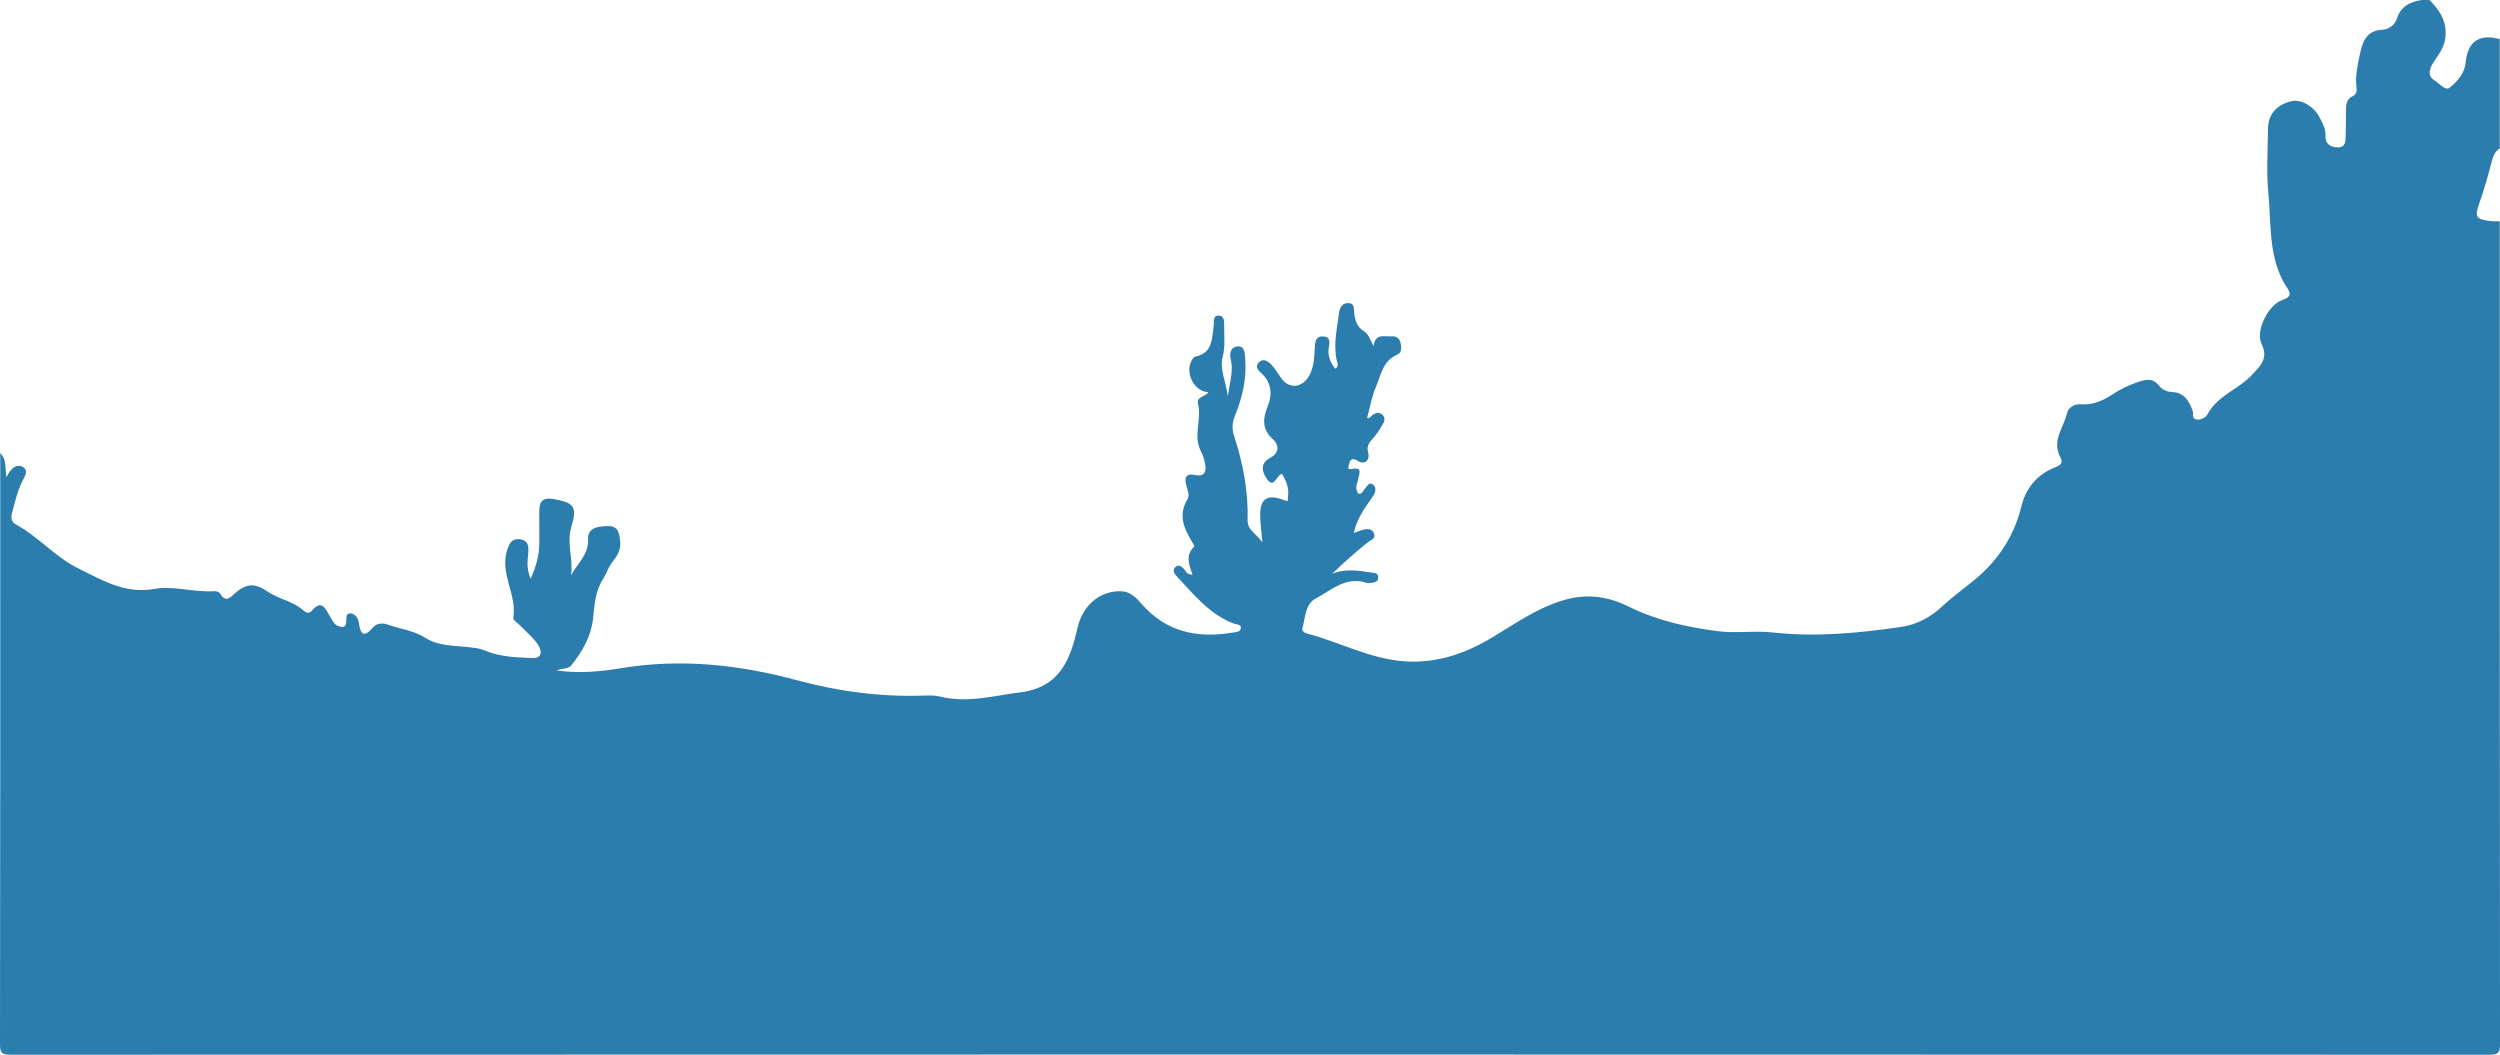 <?xml version="1.0" encoding="utf-8"?>
<!-- Generator: Adobe Illustrator 16.0.0, SVG Export Plug-In . SVG Version: 6.00 Build 0)  -->
<!DOCTYPE svg PUBLIC "-//W3C//DTD SVG 1.1//EN" "http://www.w3.org/Graphics/SVG/1.1/DTD/svg11.dtd">
<svg version="1.1" id="圖層_1" xmlns="http://www.w3.org/2000/svg" xmlns:xlink="http://www.w3.org/1999/xlink" x="0px" y="0px"
	 width="1397.406px" height="589.55px" viewBox="0 0 1397.406 589.55" enable-background="new 0 0 1397.406 589.55"
	 xml:space="preserve">
<g>
	<g>
		<path fill-rule="evenodd" clip-rule="evenodd" fill="#2B7DAE" d="M0.14,253.229c3.673,3.666,2.679,8.569,3.409,13.479
			c0.967-1.521,1.59-2.792,2.478-3.84c1.91-2.257,4.5-3.452,7.053-1.661c2.546,1.785,1.242,4.383,0.053,6.539
			c-3.314,6.01-4.702,12.645-6.448,19.174c-0.707,2.646-0.32,4.848,2.229,6.235c12.604,6.864,21.988,18.259,34.971,24.632
			c13.389,6.571,26.012,14.313,42.379,11.399c10.862-1.935,22.11,2.028,33.291,1.27c1.463-0.1,3.006,0.355,3.804,1.732
			c2.714,4.695,5.514,1.628,7.617-0.246c6.271-5.585,11.062-6.479,18.39-1.405c6.424,4.445,14.549,5.447,20.424,10.838
			c1.207,1.108,2.965,1.818,4.479,0.008c5.992-7.162,7.997-0.027,10.284,3.318c1.349,1.975,1.966,4.262,4.501,5.208
			c2.483,0.93,4.253,0.973,4.486-2.38c0.126-1.816-0.375-4.641,2.176-4.678c2.605-0.037,4.49,2.666,4.79,4.846
			c0.987,7.179,2.905,8.984,8.281,2.704c1.761-2.06,5.267-2.21,7.592-1.394c7.232,2.546,14.937,3.406,21.733,7.713
			c7.029,4.455,15.74,4.072,23.775,5.011c3.325,0.388,6.187,0.624,9.438,1.993c8.332,3.509,17.508,3.75,26.408,4.068
			c6.115,0.217,4.822-4.737,2.795-7.719c-2.55-3.749-6.227-6.725-9.403-10.05c-1.501-1.569-4.444-3.419-4.224-4.715
			c2.205-13.021-7.813-24.866-3.335-38.12c1.276-3.777,2.626-6.119,6.838-5.787c4.753,0.373,5.148,3.813,4.893,7.368
			c-0.309,4.315-1.237,8.614,1.271,14.681c3.25-7.077,4.785-13.068,4.881-19.462c0.089-6.061-0.076-12.124-0.019-18.187
			c0.049-5.215,1.592-7.953,7.954-6.859c11.396,1.963,13.441,4.279,9.999,15.457c-2.817,9.148,1.167,18.101-0.214,27.22
			c3.541-6.726,9.937-11.512,9.535-20.374c-0.295-6.516,6.22-7.178,11.438-7.182c5.738-0.001,6.088,4.598,6.516,8.744
			c0.455,4.413-1.798,8.211-4.3,11.278c-2.389,2.93-3.274,6.413-5.155,9.327c-4.54,7.035-4.865,14.432-5.722,22.473
			c-0.987,9.29-5.805,18.26-12.056,25.915c-1.987,2.434-4.843,1.431-8.318,2.951c13.005,1.837,24.761,0.583,36.302-1.313
			c33.188-5.449,65.676-1.951,97.794,6.723c23.559,6.359,47.421,9.542,71.825,8.604c2.885-0.111,5.889-0.038,8.67,0.637
			c15.137,3.672,29.618-0.532,44.508-2.397c22.451-2.813,28.099-18.608,32.164-36.349c2.777-12.119,12.276-20.521,24.383-20.195
			c5.133,0.141,8.516,3.857,11.369,7.119c13.784,15.758,31.135,19.294,50.775,16.02c1.892-0.316,4.41-0.193,4.68-2.516
			c0.268-2.28-2.389-1.946-3.816-2.49c-13.96-5.311-22.833-16.72-32.558-27.09c-1.191-1.271-1.697-3.186-0.147-4.588
			c1.585-1.435,3.097-0.58,4.421,0.762c1.278,1.297,1.716,3.636,5.099,3.5c-1.955-5.402-4.131-10.897,0.918-15.662
			c0.268-0.251-0.814-2.084-1.425-3.088c-4.44-7.319-7.46-14.748-2.458-23.096c1.557-2.598,0.225-5.228-0.445-7.739
			c-1.244-4.668-0.43-7.221,5.162-6.062c5.015,1.039,6.019-2.055,5.363-5.974c-0.434-2.585-1.33-5.192-2.521-7.534
			c-4.357-8.566,0.68-17.597-1.519-26.301c-1.043-4.133,4.28-3.862,5.784-6.551c-7.888-0.205-13.262-10.62-9.303-17.746
			c0.453-0.814,1.148-1.935,1.895-2.08c10.002-1.952,9.33-10.18,10.404-17.406c0.326-2.198-0.688-5.654,2.818-5.571
			c3.146,0.073,3.045,3.324,3.03,5.706c-0.035,5.805,0.624,11.662-0.835,17.389c-1.79,7.021,1.764,13.281,2.836,22.063
			c1.256-8.295,3.21-14.338,1.641-20.81c-0.828-3.424,0.133-6.946,4.044-7.105c3.835-0.155,3.781,3.651,4.032,6.545
			c0.979,11.317-1.544,22.059-5.783,32.406c-1.589,3.879-1.601,7.447-0.347,11.284c5,15.285,7.908,30.92,7.514,47.064
			c-0.137,5.534,4.948,7.209,8.251,12.32c-0.521-6.112-1.162-10.553-1.229-15.003c-0.145-9.671,4.076-12.308,13.367-8.646
			c0.611,0.24,1.282,0.33,1.944,0.494c0.879-6.451,0.262-9.444-3.098-15.159c-3.081,0.394-4.303,8.262-8.159,3.188
			c-2.521-3.313-4.963-8.824,1.681-12.297c4.73-2.473,5.115-6.853,1.444-10.213c-6.604-6.045-5.679-11.925-2.626-19.494
			c2.276-5.638,1.645-12.452-3.692-17.299c-1.938-1.758-3.845-3.765-1.784-6.11c2.305-2.622,5.133-0.993,6.991,0.925
			c2.159,2.227,3.809,4.967,5.561,7.564c4.41,6.541,12.026,5.783,15.921-1.508c2.496-4.67,2.66-9.711,2.938-14.785
			c0.174-3.167,0.16-7.035,4.577-6.842c5.055,0.221,3.404,4.437,3.138,7.278c-0.393,4.198,1.293,7.47,3.67,10.714
			c2.294-1.106,1.271-2.91,0.938-4.389c-2.029-9.011,0.148-17.837,1.227-26.684c0.314-2.59,1.577-5.449,4.862-5.553
			c4.063-0.129,3.387,3.23,3.677,5.77c0.457,4.001,1.679,7.688,5.314,9.877c2.773,1.669,3.382,4.606,5.482,8.36
			c0.99-7.29,5.869-5.144,9.785-5.438c2.449-0.184,4.388,0.639,5.124,3.082c0.806,2.674,1.039,6.034-1.697,7.186
			c-8.157,3.435-9.047,11.483-11.92,18.067c-2.372,5.441-3.316,11.506-4.903,17.335c1.721,0.418,2.259-1.365,3.422-2.01
			c1.893-1.046,3.719-1.307,5.309,0.354c1.358,1.419,1.172,3.172,0.245,4.721c-1.484,2.48-2.935,5.027-4.766,7.243
			c-2.262,2.733-4.942,4.576-3.555,9.288c0.972,3.306-1.54,7.119-6.031,4.274c-3.854-2.439-4.282,0.581-4.905,2.541
			c-0.985,3.108,1.279,2.054,2.927,1.876c4.61-0.498,2.918,2.846,2.607,4.856c-0.463,3.013-2.556,5.903-0.233,9.044
			c1.882,0.702,2.352-1.035,3.264-2.004c1.403-1.494,2.539-4.702,4.879-3.096c2.624,1.802,1.273,5.018-0.229,7.169
			c-4.269,6.115-8.751,12.067-10.38,20.055c1.939-0.703,3.621-1.487,5.39-1.913c2.495-0.599,5.091-0.559,5.988,2.432
			c0.853,2.844-1.813,3.252-3.488,4.594c-6.883,5.518-13.498,11.369-20.007,17.688c7.173-3.027,14.29-1.891,21.413-0.808
			c1.877,0.287,4.332,0.031,4.344,2.724c0.01,3.032-2.633,2.95-4.787,3.196c-0.479,0.057-1.016,0.146-1.446-0.004
			c-11.663-4.113-19.896,4.04-28.757,8.699c-5.945,3.125-5.679,10.828-7.433,16.768c-0.425,1.438,1.438,2.459,2.856,2.832
			c18.192,4.795,35.088,14.153,54.262,15.464c17.819,1.217,33.59-4.095,48.889-13.253c13.278-7.949,25.982-17.102,41.486-21.317
			c12.694-3.452,24.27-1.326,35.197,4.101c15.725,7.809,32.486,11.386,49.504,13.629c10.146,1.336,20.599-0.414,30.938,0.736
			c24.003,2.672,47.871,0.32,71.61-3.1c8.708-1.256,16.524-5.457,22.988-11.547c5.839-5.501,12.385-10.085,18.512-15.189
			c12.753-10.623,21.593-24.037,25.577-40.268c2.621-10.687,8.783-18.122,18.873-22.178c3.241-1.305,4.834-2.271,2.846-6.094
			c-4.689-9.025,2.276-16.521,4.035-24.664c0.533-2.471,4.163-4.766,6.987-4.527c6.761,0.574,12.713-1.778,17.837-5.226
			c4.624-3.11,9.317-5.378,14.517-7.155c4.46-1.525,8.481-2.451,11.796,1.788c1.973,2.522,4.616,3.628,7.558,3.763
			c6.795,0.313,9.386,5.074,11.409,10.415c0.631,1.663-0.648,4.377,1.954,4.872c2.512,0.477,5.306-0.924,6.341-2.871
			c5.631-10.572,17.473-13.943,24.971-22.136c4.09-4.468,9.347-8.774,5.33-16.966c-3.742-7.629,3.711-22.115,11.608-24.804
			c3.508-1.194,5.274-2.757,2.942-6.206c-11.146-16.491-9.072-35.718-10.867-54.018c-1.13-11.531-0.254-23.264-0.201-34.905
			c0.038-8.417,4.426-13.745,12.935-15.929c5.308-1.362,12.593,2.628,15.896,8.951c1.668,3.193,3.525,6.37,3.334,10.241
			c-0.232,4.75,2.885,6.55,6.896,6.584c4.611,0.04,4.273-3.807,4.39-6.903c0.169-4.36,0.143-8.729,0.165-13.094
			c0.018-3.457-0.025-6.91,3.825-8.676c2.605-1.193,2.185-3.484,1.969-5.658c-0.586-5.893,0.704-11.65,1.89-17.285
			c1.45-6.893,3.39-13.76,12.826-14.156c3.234-0.136,6.822-2.587,7.838-5.888c2.197-7.146,7.368-9.672,13.957-10.705
			c1.457,0,2.91,0,4.366,0c5.842,5.845,9.961,12.2,8.862,21.18c-0.699,5.719-4.104,9.675-6.902,14.134
			c-2.143,3.413-3.049,7.27,0.797,9.577c2.752,1.652,6.138,6.186,8.66,4.036c4.161-3.547,8.252-7.785,8.869-14.31
			c1.1-11.627,7.777-15.816,19.009-12.787c0,20.374,0,40.749,0,61.124c-2.624,1.668-3.653,4.109-4.427,7.121
			c-2.033,7.932-4.305,15.828-7.018,23.551c-2.59,7.378-2.02,8.87,5.638,9.889c1.909,0.254,3.869,0.137,5.807,0.189
			c0,153.297-0.032,306.592,0.14,459.887c0.005,4.982-0.979,5.96-5.961,5.959c-461.828-0.148-923.655-0.148-1385.482-0.002
			C0.98,589.551-0.01,588.576,0,583.591C0.183,473.471,0.14,363.351,0.14,253.229z"/>
	</g>
</g>
</svg>
